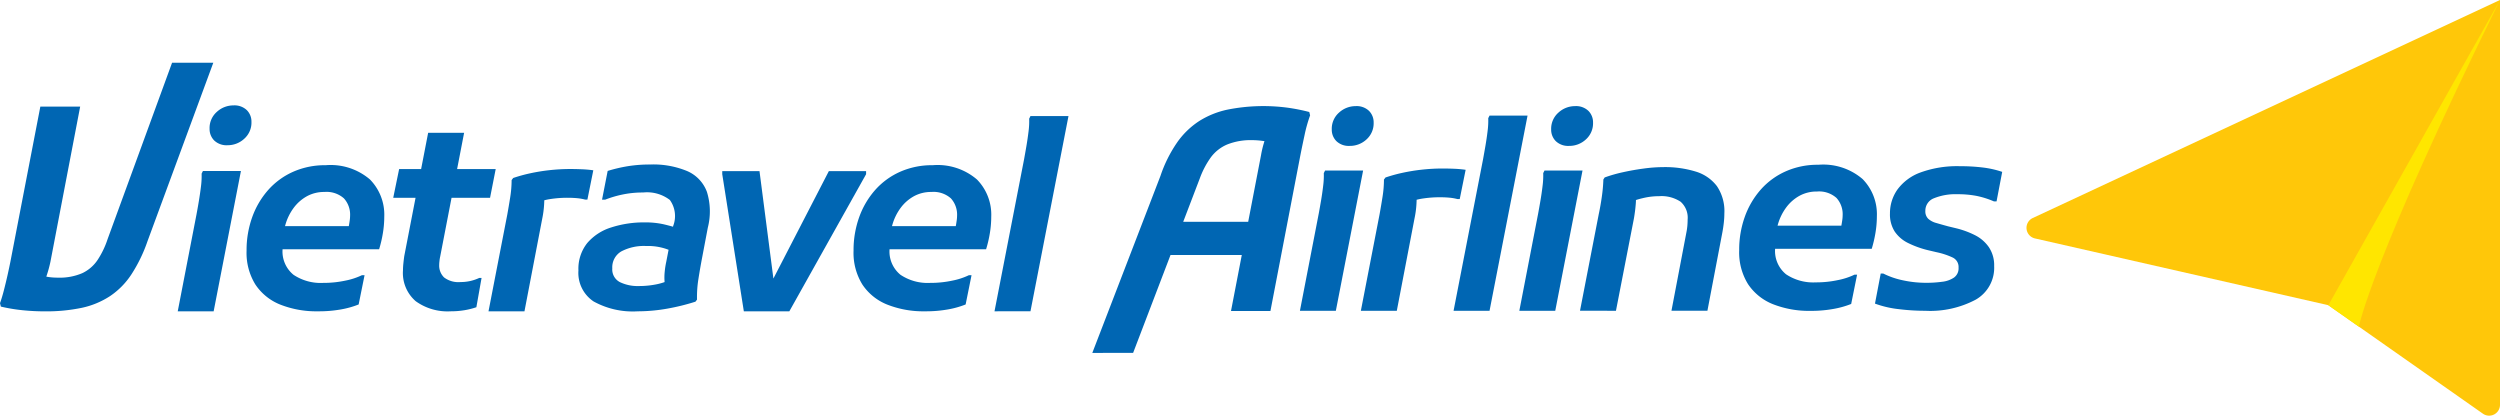<svg xmlns="http://www.w3.org/2000/svg" width="192.457" height="32" viewBox="0 0 192.457 32">
  <g id="viettravel" transform="translate(-1700 -518.373)">
    <g id="Group_13448" data-name="Group 13448" transform="translate(1700 523.205)">
      <path id="Path_8979" data-name="Path 8979" d="M1700,541.9q.15-.41.3-.993t.281-1.166c.087-.388.158-.727.216-1.014l2.309-11.959h3.066l-2.288,11.938a9.39,9.39,0,0,1-.28,1.035,6.681,6.681,0,0,1-.324.821l-.367-.906a3.56,3.56,0,0,0,.787.226,4.9,4.9,0,0,0,.745.054,4.4,4.4,0,0,0,1.889-.345,2.911,2.911,0,0,0,1.177-1.014,6.747,6.747,0,0,0,.777-1.62l4.958-13.563h3.174l-5.065,13.737a11.6,11.6,0,0,1-1.241,2.558,5.9,5.9,0,0,1-1.651,1.673,6.412,6.412,0,0,1-2.181.9,13.282,13.282,0,0,1-2.828.269,16.956,16.956,0,0,1-1.716-.087,12.86,12.86,0,0,1-1.673-.28Z" transform="translate(-1700 -523.394)" fill="#0066b3"/>
      <path id="Path_8980" data-name="Path 8980" d="M1714.219,542.656l1.443-7.454c.052-.277.112-.61.177-1s.122-.774.168-1.157a6.108,6.108,0,0,0,.05-.988l.1-.2h2.926l-2.1,10.8Zm3.836-12.785a1.373,1.373,0,0,1-1.029-.366,1.246,1.246,0,0,1-.356-.9,1.655,1.655,0,0,1,.564-1.306,1.882,1.882,0,0,1,1.275-.494,1.373,1.373,0,0,1,1.029.366,1.244,1.244,0,0,1,.356.9,1.663,1.663,0,0,1-.554,1.3A1.873,1.873,0,0,1,1718.055,529.871Z" transform="translate(-1700.536 -523.523)" fill="#0066b3"/>
      <path id="Path_8981" data-name="Path 8981" d="M1725.242,542.836a7.562,7.562,0,0,1-2.916-.514,4.13,4.13,0,0,1-1.918-1.543,4.624,4.624,0,0,1-.682-2.61,7.5,7.5,0,0,1,.434-2.58,6.418,6.418,0,0,1,1.237-2.1,5.608,5.608,0,0,1,1.927-1.4,6.039,6.039,0,0,1,2.491-.5,4.655,4.655,0,0,1,3.411,1.1,3.865,3.865,0,0,1,1.1,2.857,7.833,7.833,0,0,1-.109,1.286,9.259,9.259,0,0,1-.287,1.226h-8.423v-1.779h6.089c.027-.145.05-.287.069-.425a2.559,2.559,0,0,0,.03-.366,1.862,1.862,0,0,0-.474-1.345,2.006,2.006,0,0,0-1.5-.494,2.744,2.744,0,0,0-1.344.326,3.2,3.2,0,0,0-1.018.889,4.032,4.032,0,0,0-.643,1.306,5.4,5.4,0,0,0-.217,1.532v.336a2.309,2.309,0,0,0,.84,1.987,3.755,3.755,0,0,0,2.285.624,8.031,8.031,0,0,0,1.72-.178,5.288,5.288,0,0,0,1.265-.416h.2l-.455,2.254a6.868,6.868,0,0,1-1.384.386A9.537,9.537,0,0,1,1725.242,542.836Z" transform="translate(-1700.744 -523.703)" fill="#0066b3"/>
      <path id="Path_8982" data-name="Path 8982" d="M1731.458,534l.455-2.214h7.434l-.435,2.214Zm4.409,8.739a4.182,4.182,0,0,1-2.679-.78,2.865,2.865,0,0,1-.979-2.383,5.03,5.03,0,0,1,.03-.524q.029-.286.068-.563l1.839-9.491h2.769l-1.839,9.51a2.992,2.992,0,0,0-.059.366c-.014.125-.02.221-.02.287a1.272,1.272,0,0,0,.375.969,1.813,1.813,0,0,0,1.265.356,3.348,3.348,0,0,0,1.443-.317h.178l-.4,2.255a5.883,5.883,0,0,1-.9.227A6.385,6.385,0,0,1,1735.867,542.738Z" transform="translate(-1701.186 -523.605)" fill="#0066b3"/>
      <path id="Path_8983" data-name="Path 8983" d="M1740.524,535.413q.118-.652.227-1.344a8.459,8.459,0,0,0,.109-1.325l.119-.158a11.933,11.933,0,0,1,1.285-.356,14.4,14.4,0,0,1,1.513-.247,14.717,14.717,0,0,1,1.612-.089q.375,0,.859.019t.9.08l-.454,2.254h-.178a3.838,3.838,0,0,0-.633-.109c-.224-.019-.454-.03-.692-.03a8.616,8.616,0,0,0-1.285.089,4.462,4.462,0,0,0-1.029.267l.495-.81c.012.29.01.613-.01.968a7.608,7.608,0,0,1-.148,1.108l-1.365,7.118h-2.768Z" transform="translate(-1701.474 -523.715)" fill="#0066b3"/>
      <path id="Path_8984" data-name="Path 8984" d="M1750.84,542.835a6.243,6.243,0,0,1-3.4-.761,2.64,2.64,0,0,1-1.166-2.383,3.172,3.172,0,0,1,.682-2.115,3.979,3.979,0,0,1,1.848-1.2,8.127,8.127,0,0,1,2.57-.386,6.409,6.409,0,0,1,1.473.148q.622.149.9.247l-.2,1.858a4.359,4.359,0,0,0-2.055-.435,3.732,3.732,0,0,0-1.919.416,1.411,1.411,0,0,0-.692,1.3,1.1,1.1,0,0,0,.574,1.058,3.127,3.127,0,0,0,1.483.307,6.733,6.733,0,0,0,1.226-.11,4.485,4.485,0,0,0,1.068-.325l-.178.771a2.258,2.258,0,0,1-.148-.662,4.238,4.238,0,0,1,.01-.772,6.253,6.253,0,0,1,.118-.761l.534-2.768a2.113,2.113,0,0,0-.257-2,2.887,2.887,0,0,0-2.056-.574,7.536,7.536,0,0,0-1.641.168,8.181,8.181,0,0,0-1.286.386h-.237l.434-2.214a11.761,11.761,0,0,1,1.563-.367,10.737,10.737,0,0,1,1.72-.128,6.779,6.779,0,0,1,2.857.514,2.8,2.8,0,0,1,1.5,1.592,5.069,5.069,0,0,1,.069,2.758l-.435,2.294q-.159.83-.287,1.651a8.776,8.776,0,0,0-.109,1.592l-.118.158a16.637,16.637,0,0,1-2.156.534A13.121,13.121,0,0,1,1750.84,542.835Z" transform="translate(-1701.745 -523.701)" fill="#0066b3"/>
      <path id="Path_8985" data-name="Path 8985" d="M1757.78,532.3v-.238h2.867l1.226,9.471-.613-.316,4.726-9.155h2.867v.238l-5.911,10.558h-3.5Z" transform="translate(-1702.179 -523.721)" fill="#0066b3"/>
      <path id="Path_8986" data-name="Path 8986" d="M1773.8,542.836a7.561,7.561,0,0,1-2.916-.514,4.131,4.131,0,0,1-1.918-1.543,4.624,4.624,0,0,1-.682-2.61,7.5,7.5,0,0,1,.434-2.58,6.42,6.42,0,0,1,1.237-2.1,5.609,5.609,0,0,1,1.927-1.4,6.039,6.039,0,0,1,2.491-.5,4.655,4.655,0,0,1,3.411,1.1,3.865,3.865,0,0,1,1.1,2.857,7.847,7.847,0,0,1-.109,1.286,9.278,9.278,0,0,1-.287,1.226h-8.423v-1.779h6.089c.027-.145.05-.287.069-.425a2.559,2.559,0,0,0,.03-.366,1.862,1.862,0,0,0-.474-1.345,2.007,2.007,0,0,0-1.5-.494,2.743,2.743,0,0,0-1.344.326,3.2,3.2,0,0,0-1.018.889,4.029,4.029,0,0,0-.643,1.306,5.4,5.4,0,0,0-.217,1.532v.336a2.31,2.31,0,0,0,.84,1.987,3.755,3.755,0,0,0,2.284.624,8.03,8.03,0,0,0,1.72-.178,5.291,5.291,0,0,0,1.266-.416h.2l-.455,2.254a6.873,6.873,0,0,1-1.384.386A9.539,9.539,0,0,1,1773.8,542.836Z" transform="translate(-1702.575 -523.703)" fill="#0066b3"/>
      <path id="Path_8987" data-name="Path 8987" d="M1779.56,542.688,1781.834,531c.053-.291.112-.626.178-1.008s.121-.765.168-1.147a6.083,6.083,0,0,0,.049-.988l.1-.2h2.926l-2.926,15.027Z" transform="translate(-1703 -523.555)" fill="#0066b3"/>
      <path id="Path_8988" data-name="Path 8988" d="M1787.385,545.861l5.247-13.627a10.3,10.3,0,0,1,1.271-2.557,6.192,6.192,0,0,1,1.7-1.658,6.672,6.672,0,0,1,2.2-.889,14.14,14.14,0,0,1,4.585-.151,14.688,14.688,0,0,1,1.7.336l.064.26a11.047,11.047,0,0,0-.427,1.517q-.192.889-.32,1.539l-2.308,12.006h-3.035l2.309-11.984a7.576,7.576,0,0,1,.224-.954,3.115,3.115,0,0,1,.331-.758l.15.758a2.007,2.007,0,0,0-.609-.163,5.7,5.7,0,0,0-.759-.054,4.875,4.875,0,0,0-1.945.336,3.039,3.039,0,0,0-1.251.986,6.683,6.683,0,0,0-.844,1.6l-5.141,13.454Zm5.4-7.538.77-2.557h6.52l-.492,2.557Z" transform="translate(-1703.296 -523.525)" fill="#0066b3"/>
      <path id="Path_8989" data-name="Path 8989" d="M1803.994,542.618l1.443-7.454q.078-.416.178-1t.167-1.157a6.107,6.107,0,0,0,.05-.988l.1-.2h2.927l-2.1,10.8Zm3.836-12.694a1.369,1.369,0,0,1-1.028-.366,1.24,1.24,0,0,1-.356-.9,1.651,1.651,0,0,1,.563-1.3,1.881,1.881,0,0,1,1.276-.495,1.372,1.372,0,0,1,1.028.366,1.244,1.244,0,0,1,.356.9,1.665,1.665,0,0,1-.553,1.3A1.87,1.87,0,0,1,1807.83,529.925Z" transform="translate(-1703.922 -523.525)" fill="#0066b3"/>
      <path id="Path_8990" data-name="Path 8990" d="M1810.311,535.372q.118-.652.227-1.344a8.578,8.578,0,0,0,.109-1.325l.118-.158a11.978,11.978,0,0,1,1.286-.356,14.427,14.427,0,0,1,1.513-.247,14.728,14.728,0,0,1,1.611-.089q.375,0,.86.019a8.8,8.8,0,0,1,.9.08l-.455,2.254h-.178a3.735,3.735,0,0,0-.632-.109c-.224-.02-.454-.03-.692-.03a8.639,8.639,0,0,0-1.286.089,4.457,4.457,0,0,0-1.028.267l.495-.81c.012.29.01.613-.01.968a7.478,7.478,0,0,1-.148,1.108l-1.365,7.118h-2.767Z" transform="translate(-1704.106 -523.713)" fill="#0066b3"/>
      <path id="Path_8991" data-name="Path 8991" d="M1816.285,542.647l2.274-11.685q.079-.436.178-1.008t.168-1.147a6.08,6.08,0,0,0,.049-.988l.1-.2h2.926l-2.926,15.027Z" transform="translate(-1704.385 -523.553)" fill="#0066b3"/>
      <path id="Path_8992" data-name="Path 8992" d="M1821.546,542.618l1.443-7.454q.078-.416.178-1t.168-1.157a6.105,6.105,0,0,0,.05-.988l.1-.2h2.926l-2.1,10.8Zm3.836-12.694a1.372,1.372,0,0,1-1.029-.366,1.244,1.244,0,0,1-.356-.9,1.651,1.651,0,0,1,.564-1.3,1.879,1.879,0,0,1,1.275-.495,1.372,1.372,0,0,1,1.029.366,1.244,1.244,0,0,1,.356.9,1.663,1.663,0,0,1-.554,1.3A1.868,1.868,0,0,1,1825.382,529.925Z" transform="translate(-1704.584 -523.525)" fill="#0066b3"/>
      <path id="Path_8993" data-name="Path 8993" d="M1826.4,542.8l1.443-7.435q.139-.652.237-1.344a12,12,0,0,0,.119-1.325l.1-.158a10.942,10.942,0,0,1,1.394-.4q.8-.178,1.621-.287a11.51,11.51,0,0,1,1.493-.109,8.048,8.048,0,0,1,2.512.346,3.2,3.2,0,0,1,1.62,1.117,3.433,3.433,0,0,1,.574,2.1,6.74,6.74,0,0,1-.039.692q-.04.375-.118.791l-1.147,6.01h-2.768l1.146-6.01a4.594,4.594,0,0,0,.079-.544q.02-.247.02-.465a1.636,1.636,0,0,0-.544-1.374,2.658,2.658,0,0,0-1.651-.425,5.259,5.259,0,0,0-1.245.148,6.63,6.63,0,0,0-1.029.326l.455-.791a4.187,4.187,0,0,1,.02.92q-.04.524-.139,1.1l-1.385,7.118Z" transform="translate(-1704.767 -523.709)" fill="#0066b3"/>
      <path id="Path_8994" data-name="Path 8994" d="M1844.651,542.8a7.568,7.568,0,0,1-2.917-.514,4.141,4.141,0,0,1-1.918-1.543,4.631,4.631,0,0,1-.681-2.61,7.5,7.5,0,0,1,.434-2.58,6.416,6.416,0,0,1,1.236-2.1,5.6,5.6,0,0,1,1.928-1.4,6.023,6.023,0,0,1,2.491-.5,4.651,4.651,0,0,1,3.41,1.1,3.862,3.862,0,0,1,1.1,2.857,7.844,7.844,0,0,1-.109,1.286,9.431,9.431,0,0,1-.287,1.226h-8.423v-1.78H1847c.026-.144.05-.287.069-.424a2.562,2.562,0,0,0,.03-.366,1.866,1.866,0,0,0-.474-1.345,2.006,2.006,0,0,0-1.5-.494,2.741,2.741,0,0,0-1.344.326,3.191,3.191,0,0,0-1.018.889,4.032,4.032,0,0,0-.643,1.3,5.411,5.411,0,0,0-.218,1.533v.336a2.309,2.309,0,0,0,.84,1.987,3.76,3.76,0,0,0,2.283.623,7.976,7.976,0,0,0,1.721-.178,5.246,5.246,0,0,0,1.265-.415h.2l-.455,2.254a6.871,6.871,0,0,1-1.384.386A9.533,9.533,0,0,1,1844.651,542.8Z" transform="translate(-1705.247 -523.701)" fill="#0066b3"/>
      <path id="Path_8995" data-name="Path 8995" d="M1850.439,539.933h.2a6.143,6.143,0,0,0,1.522.523,8.444,8.444,0,0,0,1.8.189,8.8,8.8,0,0,0,1.206-.08,2.025,2.025,0,0,0,.919-.326.871.871,0,0,0,.346-.761.8.8,0,0,0-.455-.78,5.641,5.641,0,0,0-1.226-.406l-.672-.158a7.3,7.3,0,0,1-1.533-.553,2.648,2.648,0,0,1-1.028-.881,2.44,2.44,0,0,1-.366-1.393,3.159,3.159,0,0,1,.573-1.839,3.812,3.812,0,0,1,1.77-1.315,8.227,8.227,0,0,1,3.054-.484,14.251,14.251,0,0,1,1.75.1,7.443,7.443,0,0,1,1.493.336l-.435,2.274h-.2a6.693,6.693,0,0,0-1.345-.425,7.607,7.607,0,0,0-1.463-.128,4.4,4.4,0,0,0-1.8.306,1.022,1.022,0,0,0-.673.979.794.794,0,0,0,.217.6,1.494,1.494,0,0,0,.613.326q.4.118.91.257l.652.158a6.808,6.808,0,0,1,1.443.534,2.863,2.863,0,0,1,1.057.92,2.49,2.49,0,0,1,.405,1.453,2.824,2.824,0,0,1-1.414,2.58,7.463,7.463,0,0,1-3.886.86,16.621,16.621,0,0,1-2.066-.129,7.658,7.658,0,0,1-1.809-.424Z" transform="translate(-1705.657 -523.706)" fill="#0066b3"/>
    </g>
    <g id="Group_13449" data-name="Group 13449" transform="translate(1856.004 518.373)">
      <path id="Path_8996" data-name="Path 8996" d="M1898.571,518.373v31.163a.835.835,0,0,1-1.315.684l-11.9-8.352-22.587-5.14a.836.836,0,0,1-.168-1.572Z" transform="translate(-1862.118 -518.373)" fill="#ffc709" fill-rule="evenodd"/>
      <path id="Path_8997" data-name="Path 8997" d="M1899.482,518.373l-13.216,23.5,2.353,1.651S1889.5,538.63,1899.482,518.373Z" transform="translate(-1863.029 -518.373)" fill="#ffe600" fill-rule="evenodd"/>
    </g>
  </g>
</svg>
